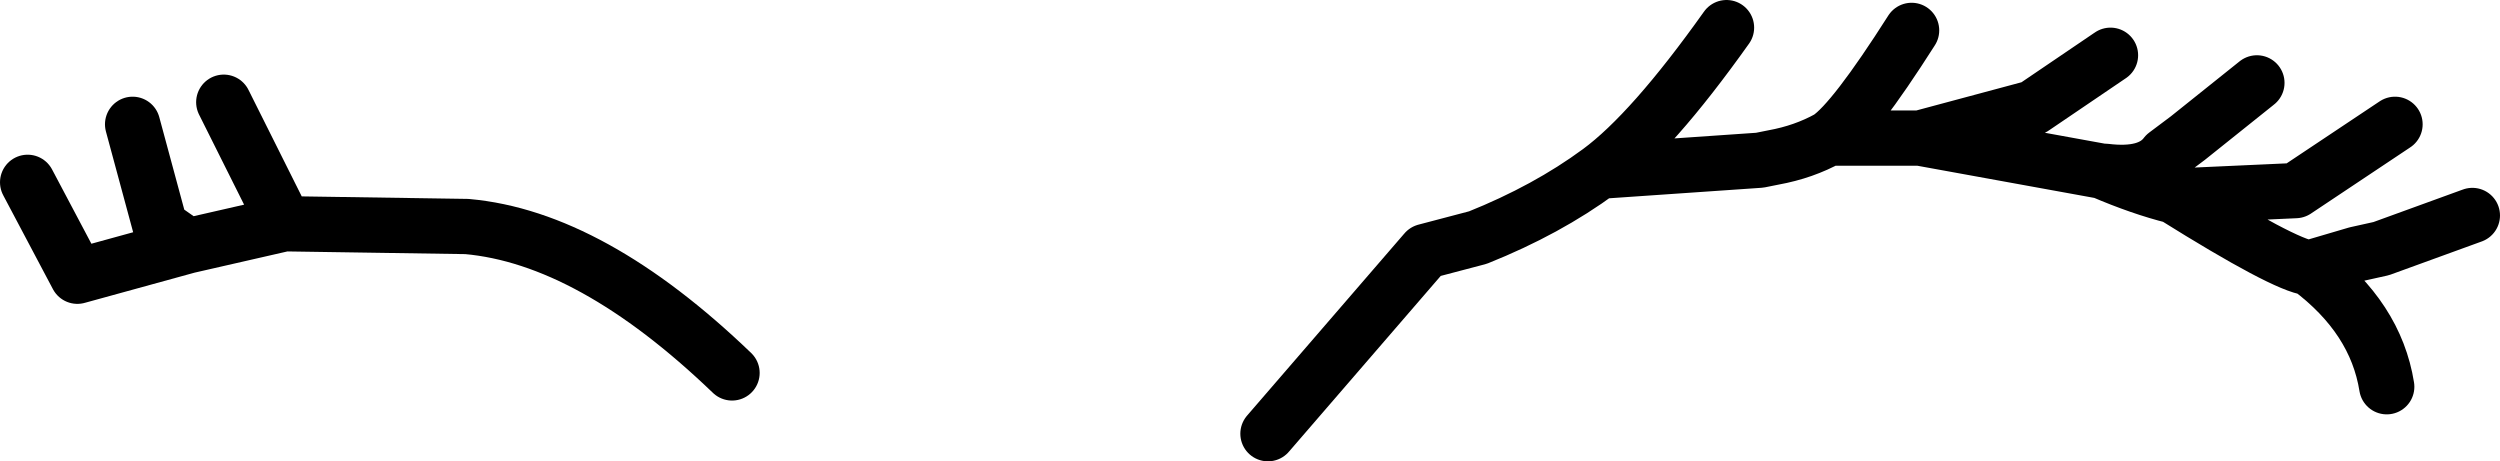 <?xml version="1.0" encoding="UTF-8" standalone="no"?>
<svg xmlns:xlink="http://www.w3.org/1999/xlink" height="8.35px" width="45.25px" xmlns="http://www.w3.org/2000/svg">
  <g transform="matrix(1.0, 0.0, 0.0, 1.0, 35.95, 10.1)">
    <path d="M4.9 -8.6 L3.65 -7.6 3.25 -7.3 Q2.95 -6.9 2.15 -7.0 L2.1 -7.0 Q2.8 -6.7 3.4 -6.55 L5.6 -6.65 7.4 -7.85 M-1.35 -9.55 Q-2.4 -7.9 -2.85 -7.6 L-1.2 -7.6 0.85 -8.15 2.25 -9.1 M8.8 -6.2 L7.15 -5.6 6.7 -5.5 5.85 -5.25 Q7.05 -4.35 7.25 -3.1 M5.85 -5.25 Q5.4 -5.3 3.4 -6.55 M-2.85 -7.6 Q-3.3 -7.35 -3.85 -7.25 L-4.1 -7.2 -7.0 -7.0 Q-7.95 -6.3 -9.2 -5.8 L-10.15 -5.55 -13.0 -2.25 M-4.7 -9.6 Q-6.05 -7.7 -7.0 -7.0 M2.1 -7.0 L-1.2 -7.6" fill="none" stroke="#000000" stroke-linecap="round" stroke-linejoin="round" stroke-width="1.0"/>
    <path d="M-35.45 -6.8 L-34.55 -5.1 -32.55 -5.65 -33.05 -6.0 -33.55 -7.85 M-22.7 -3.35 Q-25.25 -5.8 -27.5 -6.0 L-30.8 -6.05 -32.55 -5.65 M-31.9 -8.25 L-30.8 -6.05" fill="none" stroke="#000000" stroke-linecap="round" stroke-linejoin="round" stroke-width="1.0"/>
  </g>
</svg>
